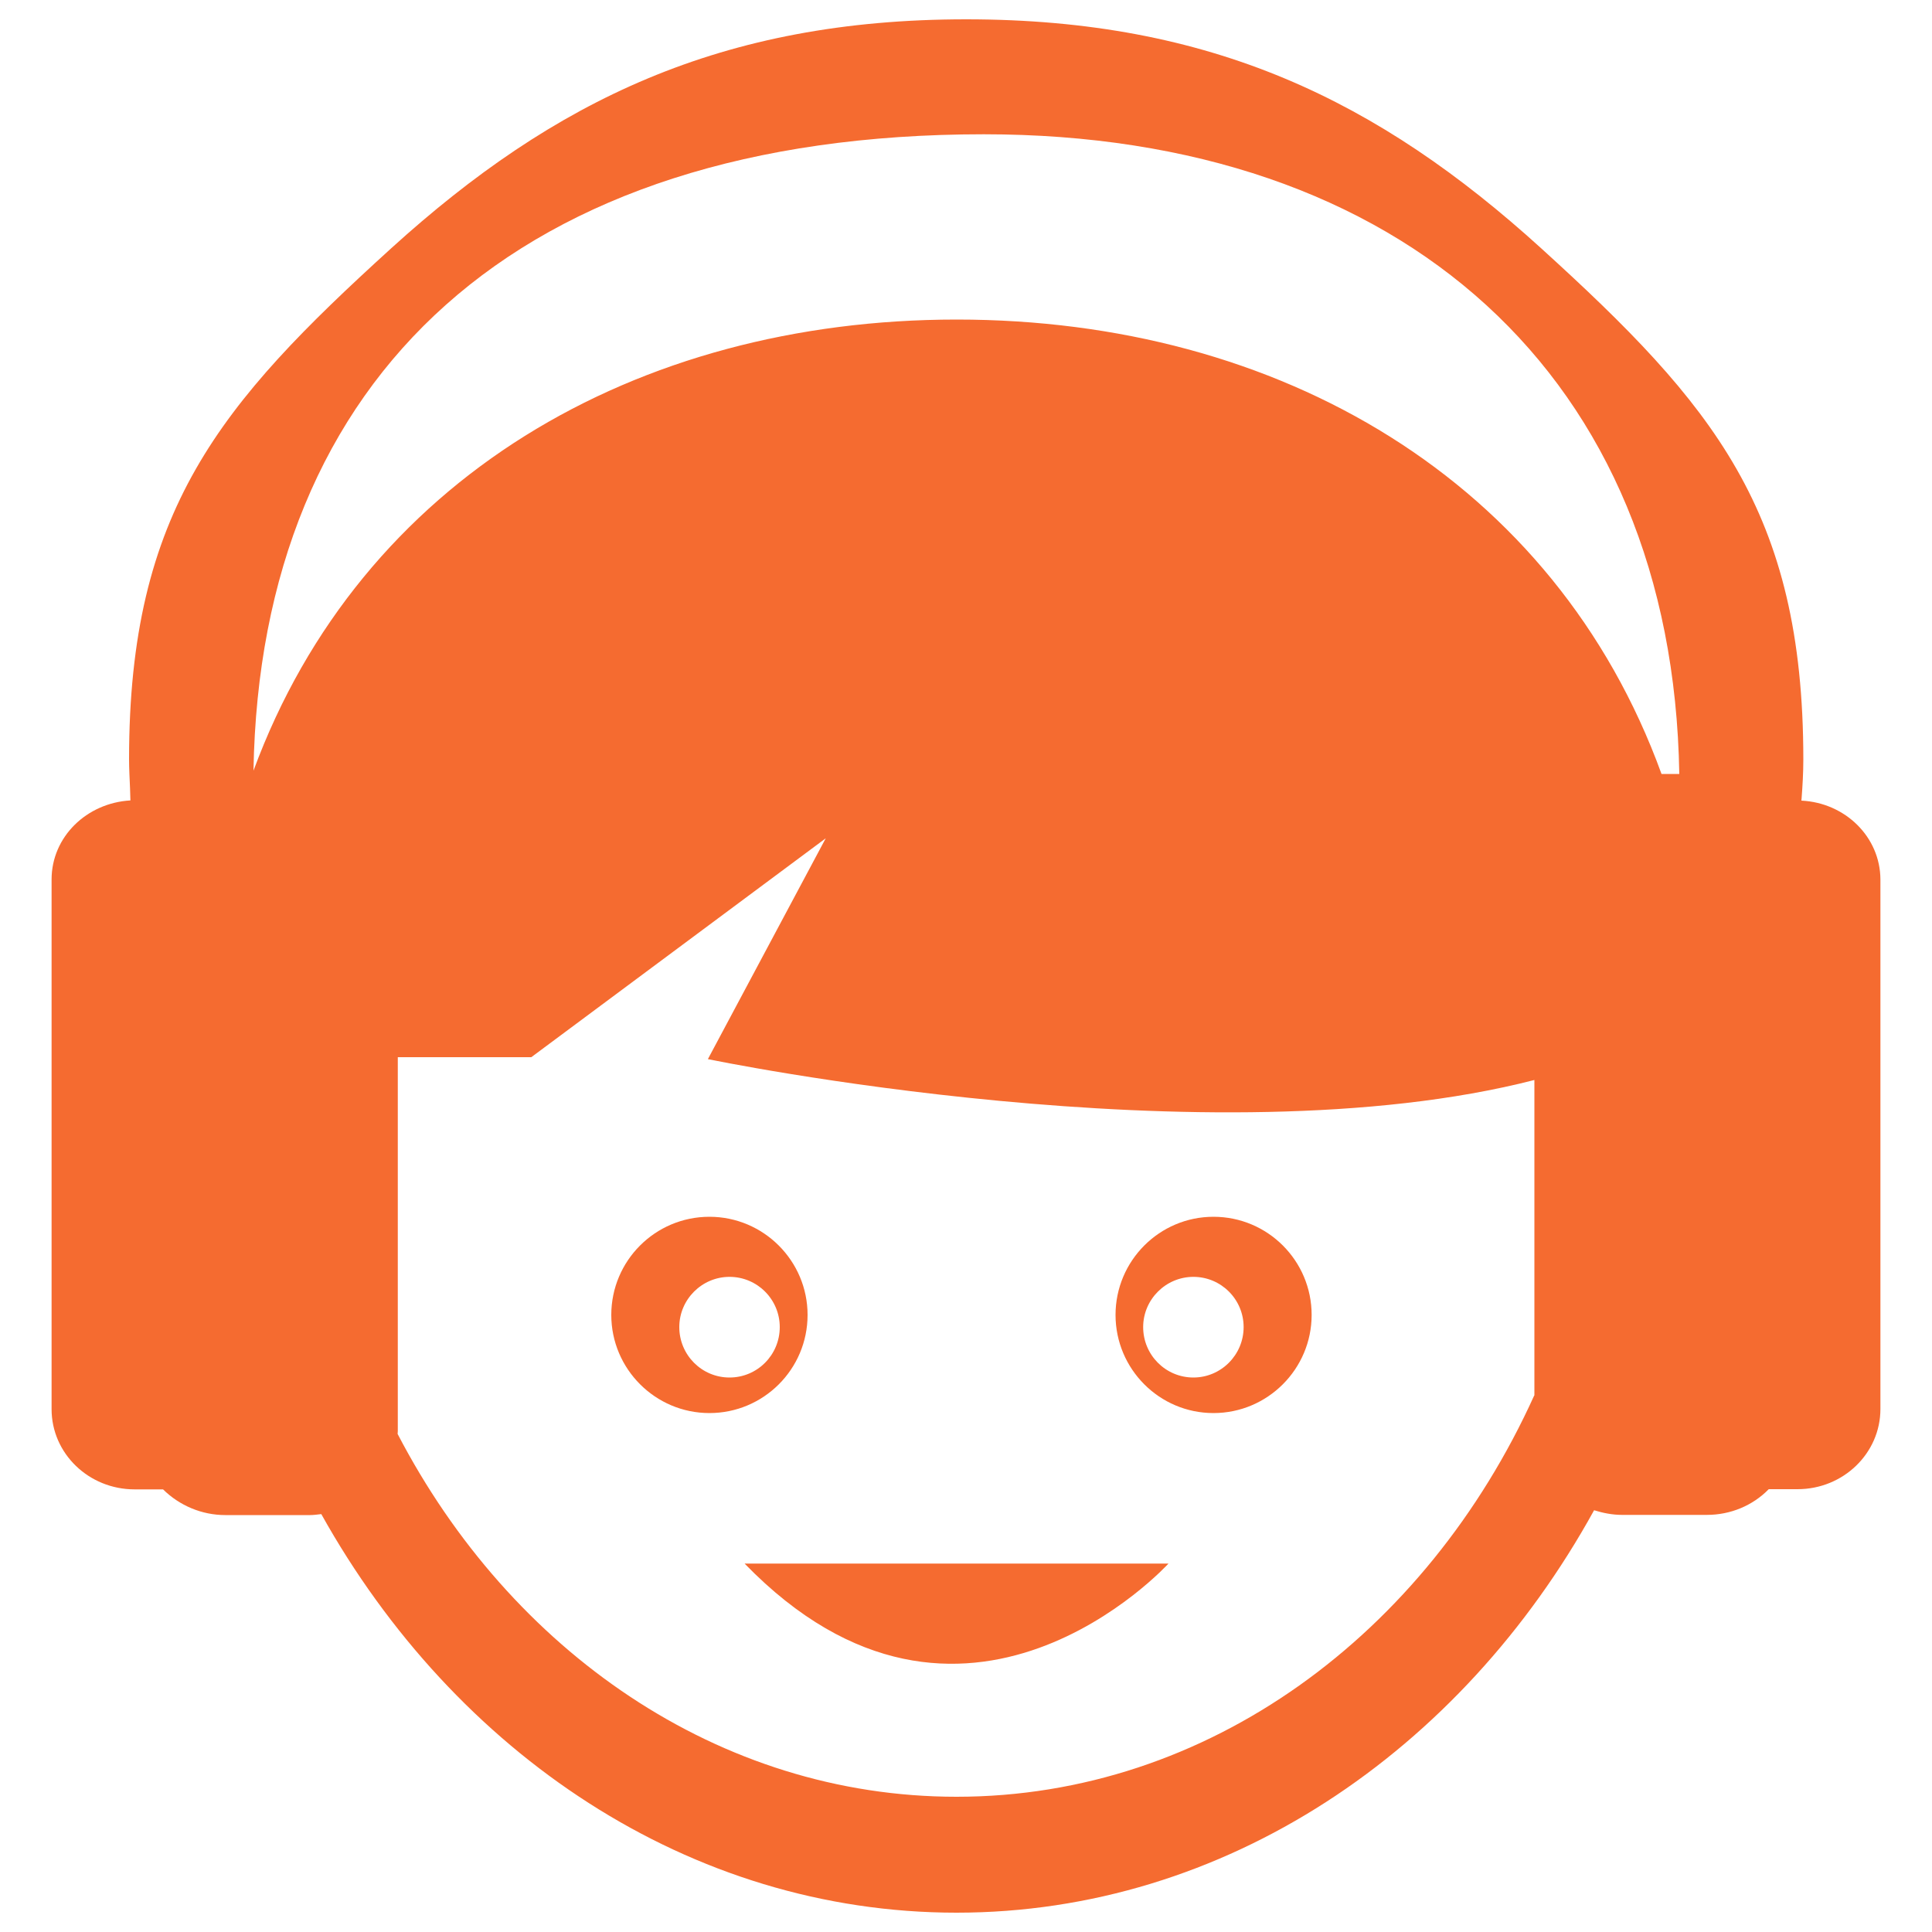 <?xml version="1.0" encoding="utf-8"?>
<!-- Generator: Adobe Illustrator 23.1.0, SVG Export Plug-In . SVG Version: 6.00 Build 0)  -->
<svg version="1.1" id="Layer_1" xmlns="http://www.w3.org/2000/svg" xmlns:xlink="http://www.w3.org/1999/xlink" x="0px" y="0px"
	 viewBox="0 0 1000 1000" style="enable-background:new 0 0 1000 1000;" xml:space="preserve">
<style type="text/css">
	.st0{fill:#F56B30;}
</style>
<g>
	<path class="st0" d="M418,680.6c0-28-22.8-50.8-50.8-50.8c-28.1,0-50.8,22.8-50.8,50.8s22.8,50.8,50.8,50.8
		C395.2,731.4,418,708.7,418,680.6z M377.6,713c-14.4,0-26-11.7-26-26.1c0-14.3,11.7-26,26-26c14.4,0,26,11.7,26,26
		C403.6,701.3,392,713,377.6,713z M577.4,680.6c0,28,22.7,50.8,50.7,50.8s50.8-22.8,50.8-50.8s-22.7-50.8-50.8-50.8
		C600.1,629.8,577.4,652.6,577.4,680.6z M617.7,660.9c14.4,0,26,11.7,26,26c0,14.4-11.7,26.1-26,26.1c-14.4,0-26-11.7-26-26.1
		C591.7,672.6,603.4,660.9,617.7,660.9z M385.4,809.3h219.4C604.8,809.3,498.6,926,385.4,809.3z M932.4,414.4l0.1-1.1
		c0.5-6.7,0.9-13.4,0.9-20.2c0-128.7-46.9-183.9-135.6-264.5C713.5,52,626.9,10,500.1,10c-126.7,0-213.3,42-297.6,118.5
		C113.8,209.1,66.8,264.3,66.8,393c0,5,0.3,9.9,0.5,14.9l0.2,6.4c-22.7,1.3-40.8,18.9-40.8,40.9v274.2c0,22.9,19.2,41.5,43,41.5
		h14.7c8.5,8.4,20.1,13.3,32.2,13.3h43.9c1.9,0,3.9-0.3,5.8-0.5C235.4,907.5,356.9,990,495.1,990c138.9,0,261.1-83.3,330-208.3
		c4.5,1.4,9.4,2.4,14.4,2.4h44c12.2,0,23.7-4.8,32-13.3h14.9c23.7,0,42.9-18.6,42.9-41.5V455.2C973.2,433.2,955.1,415.5,932.4,414.4
		z M794.1,722.3C738.3,845.6,625.4,930,495.1,930c-123.1,0-230.8-75.4-289.3-187.8c0-0.5,0.1-0.9,0.1-1.4V547.2H275l152.4-113.3
		l-61,114.3c0,0,259.8,54,427.8,10.8v163.3H794.1z M860,400.6c-55.2-151.9-197.9-235.2-364.8-235.2c-166.2,0-308.4,82.7-364,233.5
		c3.5-203.9,136.2-329.4,378-329.4c217.1,0,356.6,125.5,360,331.1L860,400.6L860,400.6z"/>
</g>
</svg>
